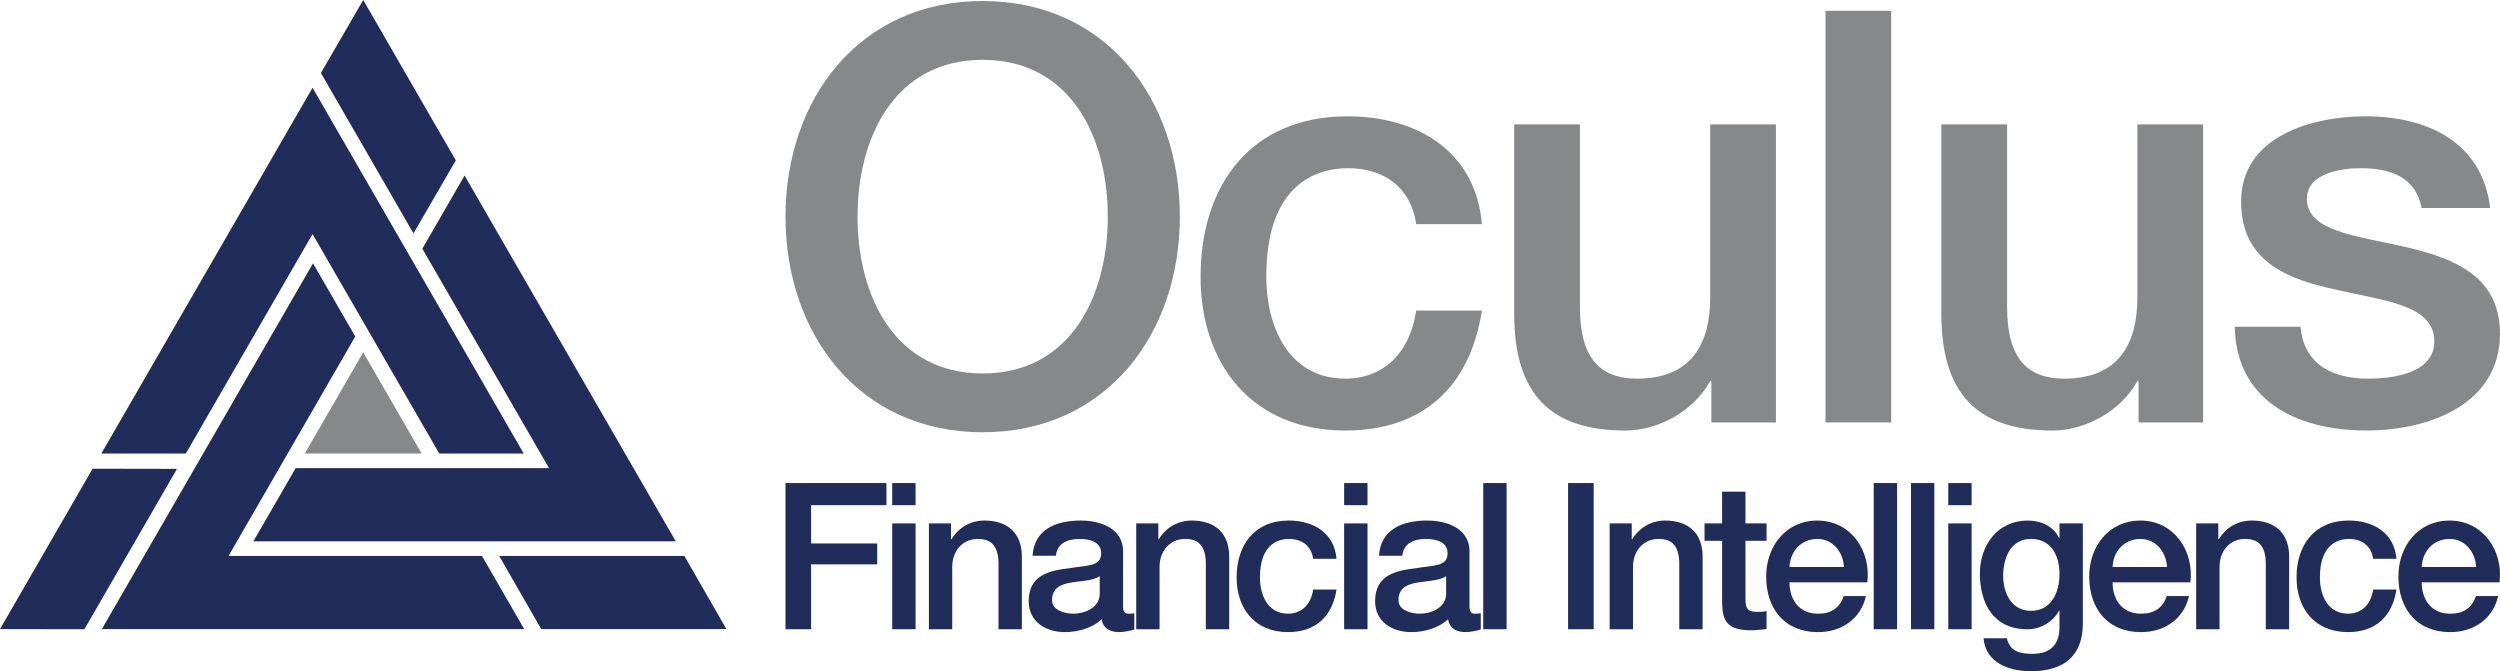 <?xml version="1.0" encoding="utf-8"?>
<!-- Generator: Adobe Illustrator 14.0.0, SVG Export Plug-In . SVG Version: 6.00 Build 43363)  -->
<!DOCTYPE svg PUBLIC "-//W3C//DTD SVG 1.1//EN" "http://www.w3.org/Graphics/SVG/1.1/DTD/svg11.dtd">
<svg version="1.1" id="Layer_1" xmlns="http://www.w3.org/2000/svg" xmlns:xlink="http://www.w3.org/1999/xlink" x="0px" y="0px"
	 width="223.471px" height="60px" viewBox="0 0 223.471 60" enable-background="new 0 0 223.471 60" xml:space="preserve">
<g>
	<g>
		<path fill="#87888A" d="M105.465,19.364c0,10.513-6.597,19.274-17.625,19.274c-11.029,0-17.625-8.762-17.625-19.274
			S76.811,0.092,87.84,0.092C98.868,0.092,105.465,8.852,105.465,19.364z M76.655,19.364c0,7.06,3.299,14.019,11.185,14.019
			c7.885,0,11.184-6.959,11.184-14.019S95.725,5.348,87.84,5.348C79.954,5.348,76.655,12.305,76.655,19.364z"/>
		<path fill="#87888A" d="M126.591,20.036c-0.465-3.249-2.834-5.001-6.082-5.001c-3.04,0-7.317,1.598-7.317,9.689
			c0,4.433,1.96,9.121,7.063,9.121c3.398,0,5.771-2.269,6.337-6.081h5.875c-1.082,6.903-5.361,10.719-12.212,10.719
			c-8.35,0-12.938-5.927-12.938-13.759c0-8.041,4.381-14.327,13.143-14.327c6.183,0,11.441,3.092,12.007,9.639H126.591z"/>
		<path fill="#87888A" d="M158.747,37.762h-5.771v-3.709h-0.104c-1.443,2.678-4.637,4.431-7.576,4.431
			c-6.955,0-9.945-3.503-9.945-10.46V11.119h5.875v16.338c0,4.688,1.906,6.389,5.103,6.389c4.893,0,6.544-3.143,6.544-7.268V11.119
			h5.875V37.762z"/>
		<path fill="#87888A" d="M163.177,0.967h5.874v36.795h-5.874V0.967z"/>
		<path fill="#87888A" d="M196.932,37.762h-5.771v-3.709h-0.104c-1.443,2.678-4.639,4.431-7.574,4.431
			c-6.959,0-9.948-3.503-9.948-10.46V11.119h5.876v16.338c0,4.688,1.906,6.389,5.101,6.389c4.899,0,6.546-3.143,6.546-7.268V11.119
			h5.876V37.762z"/>
		<path fill="#87888A" d="M205.638,29.209c0.31,3.399,2.887,4.637,6.031,4.637c2.217,0,6.081-0.463,5.925-3.504
			c-0.154-3.092-4.432-3.451-8.709-4.432c-4.328-0.928-8.555-2.473-8.555-7.885c0-5.824,6.287-7.628,11.13-7.628
			c5.465,0,10.413,2.267,11.135,8.193h-6.134c-0.515-2.782-2.834-3.556-5.411-3.556c-1.7,0-4.843,0.413-4.843,2.731
			c0,2.888,4.329,3.298,8.657,4.277c4.276,0.98,8.606,2.525,8.606,7.783c0,6.337-6.39,8.656-11.906,8.656
			c-6.699,0-11.698-2.987-11.802-9.274H205.638z"/>
	</g>
	<g>
		<path fill="#202C59" d="M70.215,43.18h9.022v1.977h-6.736v3.422h5.912v1.868h-5.912v5.801h-2.286V43.18z"/>
		<path fill="#202C59" d="M79.753,43.18h2.088v1.977h-2.088V43.18z M79.753,46.787h2.088v9.46h-2.088V46.787z"/>
		<path fill="#202C59" d="M83.033,46.787h1.976v1.388l0.037,0.038c0.621-1.042,1.702-1.683,2.947-1.683
			c2.049,0,3.349,1.098,3.349,3.22v6.497h-2.087V50.3c-0.037-1.482-0.622-2.125-1.85-2.125c-1.391,0-2.287,1.103-2.287,2.49v5.582
			h-2.085V46.787z"/>
		<path fill="#202C59" d="M100.388,54.144c0,0.512,0.111,0.713,0.495,0.713c0.126,0,0.291,0,0.512-0.037v1.448
			c-0.31,0.107-0.97,0.235-1.316,0.235c-0.844,0-1.447-0.291-1.612-1.153c-0.822,0.807-2.159,1.153-3.275,1.153
			c-1.702,0-3.24-0.916-3.24-2.762c0-2.36,1.886-2.745,3.643-2.947c1.5-0.274,2.836-0.11,2.836-1.335
			c0-1.079-1.116-1.284-1.958-1.284c-1.171,0-1.994,0.478-2.086,1.503h-2.086c0.146-2.435,2.214-3.147,4.301-3.147
			c1.849,0,3.788,0.748,3.788,2.747V54.144z M98.302,51.509c-0.643,0.419-1.646,0.402-2.564,0.566c-0.895,0.146-1.7,0.478-1.7,1.574
			c0,0.934,1.19,1.207,1.922,1.207c0.915,0,2.343-0.476,2.343-1.792V51.509z"/>
		<path fill="#202C59" d="M101.565,46.787h1.977v1.388l0.036,0.038c0.622-1.042,1.701-1.683,2.946-1.683
			c2.05,0,3.351,1.098,3.351,3.22v6.497h-2.088V50.3c-0.037-1.482-0.621-2.125-1.849-2.125c-1.391,0-2.287,1.103-2.287,2.49v5.582
			h-2.086V46.787z"/>
		<path fill="#202C59" d="M117.383,49.952c-0.163-1.153-1.007-1.777-2.159-1.777c-1.082,0-2.6,0.568-2.6,3.443
			c0,1.575,0.695,3.238,2.508,3.238c1.208,0,2.051-0.804,2.251-2.159h2.087c-0.383,2.452-1.903,3.806-4.338,3.806
			c-2.965,0-4.593-2.104-4.593-4.885c0-2.854,1.556-5.088,4.666-5.088c2.196,0,4.063,1.098,4.265,3.422H117.383z"/>
		<path fill="#202C59" d="M120.151,43.18h2.088v1.977h-2.088V43.18z M120.151,46.787h2.088v9.46h-2.088V46.787z"/>
		<path fill="#202C59" d="M131.354,54.144c0,0.512,0.109,0.713,0.493,0.713c0.129,0,0.292,0,0.514-0.037v1.448
			c-0.312,0.107-0.971,0.235-1.316,0.235c-0.843,0-1.446-0.291-1.612-1.153c-0.823,0.807-2.159,1.153-3.275,1.153
			c-1.703,0-3.241-0.916-3.241-2.762c0-2.36,1.887-2.745,3.645-2.947c1.499-0.274,2.834-0.11,2.834-1.335
			c0-1.079-1.114-1.284-1.957-1.284c-1.171,0-1.993,0.478-2.088,1.503h-2.084c0.146-2.435,2.214-3.147,4.301-3.147
			c1.849,0,3.788,0.748,3.788,2.747V54.144z M129.267,51.509c-0.64,0.419-1.646,0.402-2.563,0.566c-0.895,0.146-1.7,0.478-1.7,1.574
			c0,0.934,1.19,1.207,1.922,1.207c0.915,0,2.341-0.476,2.341-1.792V51.509z"/>
		<path fill="#202C59" d="M132.584,43.18h2.089v13.067h-2.089V43.18z"/>
		<path fill="#202C59" d="M140.168,43.18h2.287v13.067h-2.287V43.18z"/>
		<path fill="#202C59" d="M143.884,46.787h1.975v1.388l0.039,0.038c0.623-1.042,1.703-1.683,2.944-1.683
			c2.052,0,3.351,1.098,3.351,3.22v6.497h-2.085V50.3c-0.037-1.482-0.624-2.125-1.851-2.125c-1.39,0-2.287,1.103-2.287,2.49v5.582
			h-2.086V46.787z"/>
		<path fill="#202C59" d="M152.364,46.787h1.571v-2.838h2.089v2.838h1.886v1.554h-1.886v5.05c0,0.862,0.074,1.301,1.006,1.301
			c0.294,0,0.588,0,0.88-0.07v1.609c-0.458,0.037-0.897,0.109-1.357,0.109c-2.177,0-2.578-0.843-2.617-2.416v-5.583h-1.571V46.787z"
			/>
		<path fill="#202C59" d="M159.961,52.056c0,1.483,0.804,2.801,2.545,2.801c1.208,0,1.941-0.529,2.304-1.573h1.979
			c-0.458,2.066-2.213,3.22-4.282,3.22c-2.966,0-4.632-2.068-4.632-4.976c0-2.693,1.758-4.997,4.574-4.997
			c2.984,0,4.815,2.688,4.468,5.525H159.961z M164.828,50.684c-0.071-1.315-0.968-2.509-2.38-2.509
			c-1.444,0-2.433,1.103-2.487,2.509H164.828z"/>
		<path fill="#202C59" d="M167.488,43.18h2.088v13.067h-2.088V43.18z"/>
		<path fill="#202C59" d="M170.822,43.18h2.084v13.067h-2.084V43.18z"/>
		<path fill="#202C59" d="M174.152,43.18h2.088v1.977h-2.088V43.18z M174.152,46.787h2.088v9.46h-2.088V46.787z"/>
		<path fill="#202C59" d="M186.18,55.755c0,2.836-1.665,4.245-4.648,4.245c-1.902,0-4.044-0.731-4.228-2.947h2.088
			c0.256,1.19,1.208,1.391,2.27,1.391c1.681,0,2.433-0.859,2.433-2.415v-1.445h-0.036c-0.586,1.044-1.666,1.664-2.837,1.664
			c-3,0-4.244-2.267-4.244-4.977c0-2.544,1.591-4.74,4.279-4.74c1.191,0,2.271,0.494,2.802,1.554h0.036v-1.297h2.086V55.755z
			 M184.094,51.306c0-1.628-0.733-3.131-2.545-3.131c-1.849,0-2.488,1.723-2.488,3.297c0,1.556,0.75,3.129,2.488,3.129
			C183.398,54.601,184.094,52.918,184.094,51.306z"/>
		<path fill="#202C59" d="M188.84,52.056c0,1.483,0.806,2.801,2.543,2.801c1.209,0,1.941-0.529,2.306-1.573h1.979
			c-0.46,2.066-2.217,3.22-4.285,3.22c-2.965,0-4.631-2.068-4.631-4.976c0-2.693,1.759-4.997,4.577-4.997
			c2.982,0,4.812,2.688,4.467,5.525H188.84z M193.708,50.684c-0.074-1.315-0.973-2.509-2.379-2.509
			c-1.446,0-2.435,1.103-2.489,2.509H193.708z"/>
		<path fill="#202C59" d="M196.313,46.787h1.979v1.388l0.036,0.038c0.621-1.042,1.701-1.683,2.945-1.683
			c2.048,0,3.349,1.098,3.349,3.22v6.497h-2.087V50.3c-0.036-1.482-0.622-2.125-1.847-2.125c-1.395,0-2.287,1.103-2.287,2.49v5.582
			h-2.088V46.787z"/>
		<path fill="#202C59" d="M212.131,49.952c-0.164-1.153-1.007-1.777-2.159-1.777c-1.079,0-2.6,0.568-2.6,3.443
			c0,1.575,0.694,3.238,2.507,3.238c1.208,0,2.05-0.804,2.252-2.159h2.085c-0.384,2.452-1.903,3.806-4.337,3.806
			c-2.965,0-4.595-2.104-4.595-4.885c0-2.854,1.557-5.088,4.669-5.088c2.196,0,4.062,1.098,4.263,3.422H212.131z"/>
		<path fill="#202C59" d="M216.473,52.056c0,1.483,0.806,2.801,2.543,2.801c1.208,0,1.942-0.529,2.309-1.573h1.977
			c-0.459,2.066-2.217,3.22-4.285,3.22c-2.965,0-4.628-2.068-4.628-4.976c0-2.693,1.756-4.997,4.575-4.997
			c2.982,0,4.813,2.688,4.465,5.525H216.473z M221.341,50.684c-0.074-1.315-0.969-2.509-2.378-2.509
			c-1.445,0-2.434,1.103-2.49,2.509H221.341z"/>
	</g>
	<g>
		<polygon fill="#202C59" points="27.938,20.922 39.263,40.539 46.814,40.539 27.938,7.844 9.06,40.539 16.611,40.539 		"/>
		<polygon fill="#202C59" points="20.43,49.694 31.756,30.077 27.98,23.537 9.103,56.233 46.858,56.233 43.083,49.694 		"/>
		<polygon fill="#202C59" points="49.078,41.848 26.426,41.848 22.65,48.387 60.405,48.387 41.527,15.691 37.752,22.229 		"/>
		<polygon fill="#202C59" points="61.173,49.694 44.619,49.694 48.379,56.233 64.934,56.233 		"/>
		<polygon fill="#202C59" points="28.685,6.525 36.961,20.862 40.744,14.336 32.468,0 		"/>
		<polygon fill="#202C59" points="7.544,56.247 15.821,41.911 8.278,41.897 0,56.233 		"/>
		<g>
			<polygon fill="#87888A" points="27.246,40.539 32.468,31.496 37.688,40.539 			"/>
		</g>
	</g>
</g>
</svg>
